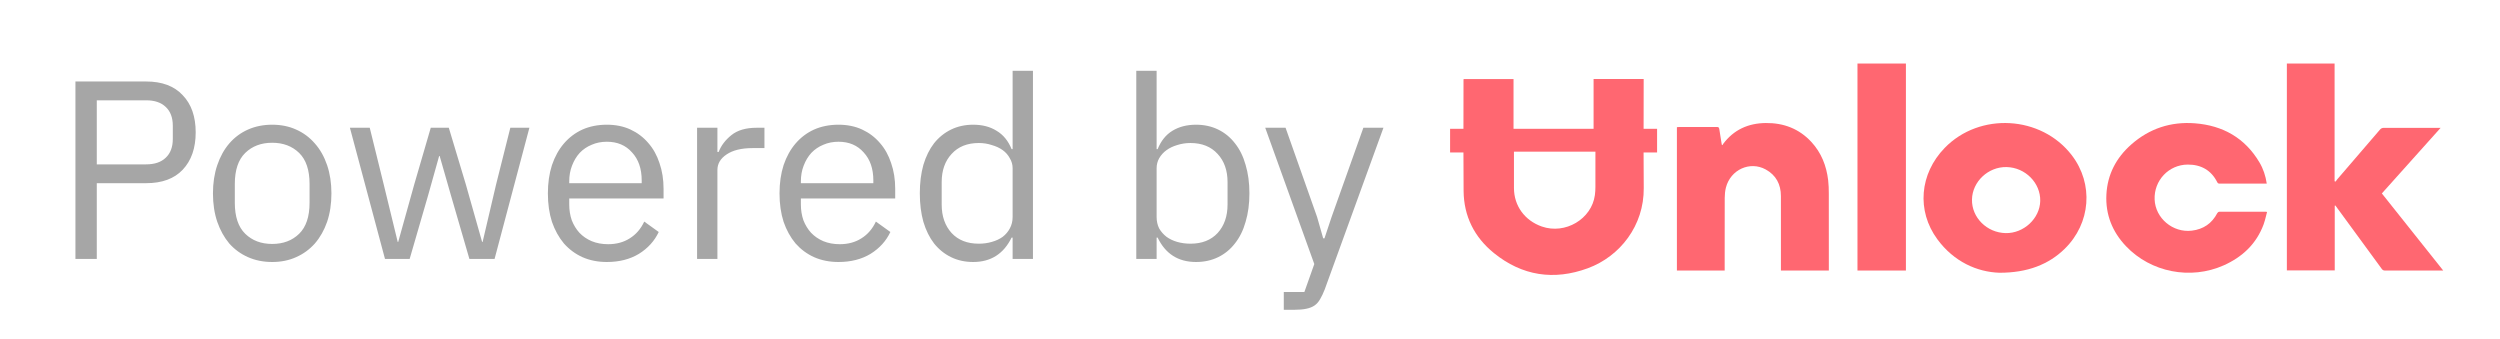 <svg width="531" height="72" viewBox="0 0 531 72" fill="none" xmlns="http://www.w3.org/2000/svg">
<path d="M16.022 55V17.308H31.034C34.418 17.308 37.01 18.28 38.81 20.224C40.646 22.132 41.564 24.76 41.564 28.108C41.564 31.456 40.646 34.102 38.81 36.046C37.01 37.954 34.418 38.908 31.034 38.908H20.558V55H16.022ZM20.558 34.912H31.034C32.834 34.912 34.22 34.444 35.192 33.508C36.2 32.572 36.704 31.24 36.704 29.512V26.704C36.704 24.976 36.2 23.644 35.192 22.708C34.22 21.772 32.834 21.304 31.034 21.304H20.558V34.912ZM57.813 55.648C55.941 55.648 54.231 55.306 52.683 54.622C51.135 53.938 49.803 52.966 48.687 51.706C47.607 50.41 46.761 48.88 46.149 47.116C45.537 45.316 45.231 43.3 45.231 41.068C45.231 38.872 45.537 36.874 46.149 35.074C46.761 33.274 47.607 31.744 48.687 30.484C49.803 29.188 51.135 28.198 52.683 27.514C54.231 26.83 55.941 26.488 57.813 26.488C59.685 26.488 61.377 26.83 62.889 27.514C64.437 28.198 65.769 29.188 66.885 30.484C68.001 31.744 68.865 33.274 69.477 35.074C70.089 36.874 70.395 38.872 70.395 41.068C70.395 43.3 70.089 45.316 69.477 47.116C68.865 48.88 68.001 50.41 66.885 51.706C65.769 52.966 64.437 53.938 62.889 54.622C61.377 55.306 59.685 55.648 57.813 55.648ZM57.813 51.814C60.153 51.814 62.061 51.094 63.537 49.654C65.013 48.214 65.751 46.018 65.751 43.066V39.07C65.751 36.118 65.013 33.922 63.537 32.482C62.061 31.042 60.153 30.322 57.813 30.322C55.473 30.322 53.565 31.042 52.089 32.482C50.613 33.922 49.875 36.118 49.875 39.07V43.066C49.875 46.018 50.613 48.214 52.089 49.654C53.565 51.094 55.473 51.814 57.813 51.814ZM74.32 27.136H78.532L81.502 39.178L84.472 51.382H84.581L87.983 39.178L91.493 27.136H95.326L98.945 39.178L102.4 51.382H102.508L105.37 39.178L108.394 27.136H112.444L105.046 55H99.701L95.812 41.608L93.382 33.13H93.275L90.898 41.608L87.01 55H81.772L74.32 27.136ZM128.898 55.648C126.99 55.648 125.262 55.306 123.714 54.622C122.202 53.938 120.888 52.966 119.772 51.706C118.692 50.41 117.846 48.88 117.234 47.116C116.658 45.316 116.37 43.3 116.37 41.068C116.37 38.872 116.658 36.874 117.234 35.074C117.846 33.274 118.692 31.744 119.772 30.484C120.888 29.188 122.202 28.198 123.714 27.514C125.262 26.83 126.99 26.488 128.898 26.488C130.77 26.488 132.444 26.83 133.92 27.514C135.396 28.198 136.656 29.152 137.7 30.376C138.744 31.564 139.536 32.986 140.076 34.642C140.652 36.298 140.94 38.116 140.94 40.096V42.148H120.906V43.444C120.906 44.632 121.086 45.748 121.446 46.792C121.842 47.8 122.382 48.682 123.066 49.438C123.786 50.194 124.65 50.788 125.658 51.22C126.702 51.652 127.872 51.868 129.168 51.868C130.932 51.868 132.462 51.454 133.758 50.626C135.09 49.798 136.116 48.61 136.836 47.062L139.914 49.276C139.014 51.184 137.61 52.732 135.702 53.92C133.794 55.072 131.526 55.648 128.898 55.648ZM128.898 30.106C127.71 30.106 126.63 30.322 125.658 30.754C124.686 31.15 123.84 31.726 123.12 32.482C122.436 33.238 121.896 34.138 121.5 35.182C121.104 36.19 120.906 37.306 120.906 38.53V38.908H136.296V38.314C136.296 35.83 135.612 33.85 134.244 32.374C132.912 30.862 131.13 30.106 128.898 30.106ZM148.059 55V27.136H152.379V32.266H152.649C153.153 30.934 154.053 29.746 155.349 28.702C156.645 27.658 158.427 27.136 160.695 27.136H162.369V31.456H159.831C157.491 31.456 155.655 31.906 154.323 32.806C153.027 33.67 152.379 34.768 152.379 36.1V55H148.059ZM178.099 55.648C176.191 55.648 174.463 55.306 172.915 54.622C171.403 53.938 170.089 52.966 168.973 51.706C167.893 50.41 167.047 48.88 166.435 47.116C165.859 45.316 165.571 43.3 165.571 41.068C165.571 38.872 165.859 36.874 166.435 35.074C167.047 33.274 167.893 31.744 168.973 30.484C170.089 29.188 171.403 28.198 172.915 27.514C174.463 26.83 176.191 26.488 178.099 26.488C179.971 26.488 181.645 26.83 183.121 27.514C184.597 28.198 185.857 29.152 186.901 30.376C187.945 31.564 188.737 32.986 189.277 34.642C189.853 36.298 190.141 38.116 190.141 40.096V42.148H170.107V43.444C170.107 44.632 170.287 45.748 170.647 46.792C171.043 47.8 171.583 48.682 172.267 49.438C172.987 50.194 173.851 50.788 174.859 51.22C175.903 51.652 177.073 51.868 178.369 51.868C180.133 51.868 181.663 51.454 182.959 50.626C184.291 49.798 185.317 48.61 186.037 47.062L189.115 49.276C188.215 51.184 186.811 52.732 184.903 53.92C182.995 55.072 180.727 55.648 178.099 55.648ZM178.099 30.106C176.911 30.106 175.831 30.322 174.859 30.754C173.887 31.15 173.041 31.726 172.321 32.482C171.637 33.238 171.097 34.138 170.701 35.182C170.305 36.19 170.107 37.306 170.107 38.53V38.908H185.497V38.314C185.497 35.83 184.813 33.85 183.445 32.374C182.113 30.862 180.331 30.106 178.099 30.106ZM215.08 50.464H214.864C213.172 53.92 210.454 55.648 206.71 55.648C204.982 55.648 203.416 55.306 202.012 54.622C200.608 53.938 199.402 52.966 198.394 51.706C197.422 50.446 196.666 48.916 196.126 47.116C195.622 45.316 195.37 43.3 195.37 41.068C195.37 38.836 195.622 36.82 196.126 35.02C196.666 33.22 197.422 31.69 198.394 30.43C199.402 29.17 200.608 28.198 202.012 27.514C203.416 26.83 204.982 26.488 206.71 26.488C208.654 26.488 210.31 26.92 211.678 27.784C213.082 28.612 214.144 29.908 214.864 31.672H215.08V15.04H219.4V55H215.08V50.464ZM207.898 51.76C208.87 51.76 209.788 51.634 210.652 51.382C211.552 51.13 212.326 50.77 212.974 50.302C213.622 49.798 214.126 49.204 214.486 48.52C214.882 47.8 215.08 46.99 215.08 46.09V35.722C215.08 34.966 214.882 34.264 214.486 33.616C214.126 32.932 213.622 32.356 212.974 31.888C212.326 31.42 211.552 31.06 210.652 30.808C209.788 30.52 208.87 30.376 207.898 30.376C205.45 30.376 203.524 31.15 202.12 32.698C200.716 34.21 200.014 36.208 200.014 38.692V43.444C200.014 45.928 200.716 47.944 202.12 49.492C203.524 51.004 205.45 51.76 207.898 51.76ZM241.346 15.04H245.666V31.672H245.882C246.602 29.908 247.646 28.612 249.014 27.784C250.418 26.92 252.092 26.488 254.036 26.488C255.764 26.488 257.33 26.83 258.734 27.514C260.138 28.198 261.326 29.17 262.298 30.43C263.306 31.69 264.062 33.22 264.566 35.02C265.106 36.82 265.376 38.836 265.376 41.068C265.376 43.3 265.106 45.316 264.566 47.116C264.062 48.916 263.306 50.446 262.298 51.706C261.326 52.966 260.138 53.938 258.734 54.622C257.33 55.306 255.764 55.648 254.036 55.648C250.256 55.648 247.538 53.92 245.882 50.464H245.666V55H241.346V15.04ZM252.848 51.76C255.296 51.76 257.222 51.004 258.626 49.492C260.03 47.944 260.732 45.928 260.732 43.444V38.692C260.732 36.208 260.03 34.21 258.626 32.698C257.222 31.15 255.296 30.376 252.848 30.376C251.876 30.376 250.94 30.52 250.04 30.808C249.176 31.06 248.42 31.42 247.772 31.888C247.124 32.356 246.602 32.932 246.206 33.616C245.846 34.264 245.666 34.966 245.666 35.722V46.09C245.666 46.99 245.846 47.8 246.206 48.52C246.602 49.204 247.124 49.798 247.772 50.302C248.42 50.77 249.176 51.13 250.04 51.382C250.94 51.634 251.876 51.76 252.848 51.76ZM289.578 27.136H293.844L281.37 61.48C281.046 62.308 280.722 62.992 280.398 63.532C280.074 64.108 279.678 64.558 279.21 64.882C278.742 65.206 278.148 65.44 277.428 65.584C276.744 65.728 275.898 65.8 274.89 65.8H272.676V62.02H277.05L279.156 56.08L268.734 27.136H273.054L279.75 46.09L281.046 50.626H281.316L282.828 46.09L289.578 27.136Z" fill="#A6A6A6"/>
<g clip-path="url(#clip0)">
<path d="M505.905 41.086C510.057 36.452 514.18 31.851 518.381 27.162H517.766C516.937 27.162 516.107 27.163 515.278 27.163C512.299 27.164 509.319 27.165 506.34 27.154C505.968 27.153 505.729 27.273 505.491 27.55C503.728 29.606 501.961 31.659 500.194 33.712L500.192 33.714C498.928 35.183 497.663 36.652 496.4 38.123C496.354 38.176 496.317 38.236 496.282 38.298L496.028 38.594C495.974 38.557 495.921 38.519 495.868 38.481V13.5H485.73V57.429H495.899V43.676C495.939 43.666 495.98 43.655 496.02 43.644C496.035 43.663 496.05 43.682 496.065 43.7C496.078 43.716 496.091 43.732 496.103 43.748C496.117 43.765 496.131 43.783 496.145 43.8L504.348 55.008L504.967 55.854C505.271 56.271 505.576 56.688 505.88 57.105C506.067 57.362 506.261 57.466 506.585 57.465C509.679 57.455 512.773 57.456 515.867 57.457C516.677 57.457 517.488 57.457 518.298 57.457H518.938C514.55 51.946 510.233 46.524 505.905 41.086Z" fill="#FF6771"/>
<path fill-rule="evenodd" clip-rule="evenodd" d="M349.116 17.391V16.774H338.477V17.379C338.477 19.042 338.477 20.704 338.477 22.367V22.367C338.477 24.03 338.477 25.693 338.477 27.356H321.473L321.474 24.868C321.474 22.374 321.474 19.88 321.474 17.386V16.787H310.87C310.867 16.831 310.864 16.872 310.86 16.909C310.854 16.98 310.848 17.041 310.848 17.103C310.848 19.485 310.844 21.866 310.84 24.248V24.249C310.838 25.285 310.837 26.32 310.835 27.356H308V32.383H310.835C310.838 35.106 310.845 37.828 310.868 40.55C310.914 45.927 313.153 50.383 317.303 53.746C323.287 58.596 330.044 59.627 337.257 56.974C344.087 54.462 349.208 47.913 349.132 39.935C349.108 37.418 349.099 34.901 349.096 32.383H351.965V27.356H349.099C349.101 26.389 349.103 25.422 349.106 24.454V24.453C349.111 22.099 349.116 19.745 349.116 17.391ZM338.865 39.7C338.865 40.281 338.833 40.866 338.754 41.442C338.06 46.534 332.448 49.849 327.48 48.112C323.846 46.841 321.568 43.707 321.566 39.944C321.564 37.762 321.564 35.58 321.564 33.398L321.564 32.208H338.869L338.868 33.716C338.868 35.711 338.867 37.705 338.865 39.7Z" fill="#FF6771"/>
<path fill-rule="evenodd" clip-rule="evenodd" d="M411.497 50.825C407.042 44.769 407.724 36.907 413.05 31.42C420.474 23.771 433.568 24.523 440.046 32.97C444.724 39.069 444.087 47.43 438.531 52.858C435.169 56.143 430.663 57.947 424.679 57.932C419.96 57.778 415.025 55.621 411.497 50.825ZM425.998 49.512C422.006 49.428 418.77 46.198 418.849 42.376C418.927 38.565 422.311 35.396 426.206 35.484C430.184 35.575 433.436 38.86 433.345 42.696C433.256 46.417 429.833 49.593 425.998 49.512Z" fill="#FF6771"/>
<path d="M384.74 30.157C386.852 32.444 387.938 35.214 388.302 38.278C388.413 39.213 388.436 40.163 388.439 41.107C388.448 45.037 388.447 48.967 388.445 52.898V52.904C388.445 54.242 388.445 55.581 388.445 56.919V57.464H378.269V56.888C378.269 55.419 378.27 53.951 378.27 52.483C378.271 48.873 378.272 45.262 378.267 41.652C378.264 39.155 377.232 37.2 375.041 35.995C371.681 34.148 367.562 36.035 366.587 39.837C366.407 40.541 366.335 41.292 366.332 42.022C366.316 45.743 366.318 49.465 366.32 53.187V53.191C366.32 54.402 366.321 55.613 366.321 56.825V57.465H356.174V27.014C356.222 27.01 356.269 27.005 356.315 27C356.411 26.989 356.504 26.979 356.597 26.979C357.414 26.978 358.232 26.978 359.049 26.978C360.912 26.978 362.775 26.979 364.639 26.97C364.989 26.968 365.13 27.054 365.181 27.43C365.287 28.227 365.422 29.02 365.557 29.814L365.557 29.815C365.609 30.124 365.662 30.434 365.712 30.744C365.738 30.757 365.764 30.771 365.79 30.785C365.816 30.799 365.843 30.813 365.869 30.827C365.879 30.803 365.888 30.779 365.897 30.756C365.917 30.703 365.937 30.651 365.968 30.608C368.232 27.552 371.332 26.166 375.055 26.129C378.836 26.092 382.134 27.334 384.74 30.157Z" fill="#FF6771"/>
<path d="M471.368 44.978C471.228 44.979 471.028 45.126 470.959 45.258C469.813 47.448 468.023 48.693 465.538 48.991C461.518 49.473 457.796 46.361 457.642 42.362C457.486 38.346 460.618 34.981 464.668 34.956C467.481 34.938 469.664 36.141 470.945 38.708C471.086 38.99 471.262 39.003 471.51 39.002C473.996 39 476.482 39 478.968 39.001H478.975C479.655 39.001 480.334 39.001 481.014 39.001H481.459C481.214 37.347 480.715 35.849 479.899 34.476C476.829 29.309 472.143 26.653 466.207 26.191C461.096 25.793 456.527 27.297 452.678 30.691C449.469 33.52 447.61 37.069 447.398 41.347C447.188 45.559 448.647 49.221 451.548 52.279C456.831 57.846 465.29 59.498 472.327 56.355C476.295 54.583 479.25 51.794 480.782 47.687C481.002 47.099 481.153 46.487 481.305 45.875L481.305 45.874C481.375 45.593 481.444 45.311 481.521 45.032C481.487 45.023 481.46 45.015 481.436 45.008C481.415 45.001 481.397 44.996 481.382 44.991C481.339 44.978 481.321 44.972 481.303 44.972L480.248 44.971C477.288 44.969 474.328 44.966 471.368 44.978Z" fill="#FF6771"/>
<path d="M404.816 57.465H394.526V13.5H404.816V57.465Z" fill="#FF6771"/>
</g>
<defs>
<clipPath id="clip0">
<rect width="210.938" height="45" fill="white" transform="translate(308 13.5)"/>
</clipPath>
</defs>
</svg>

